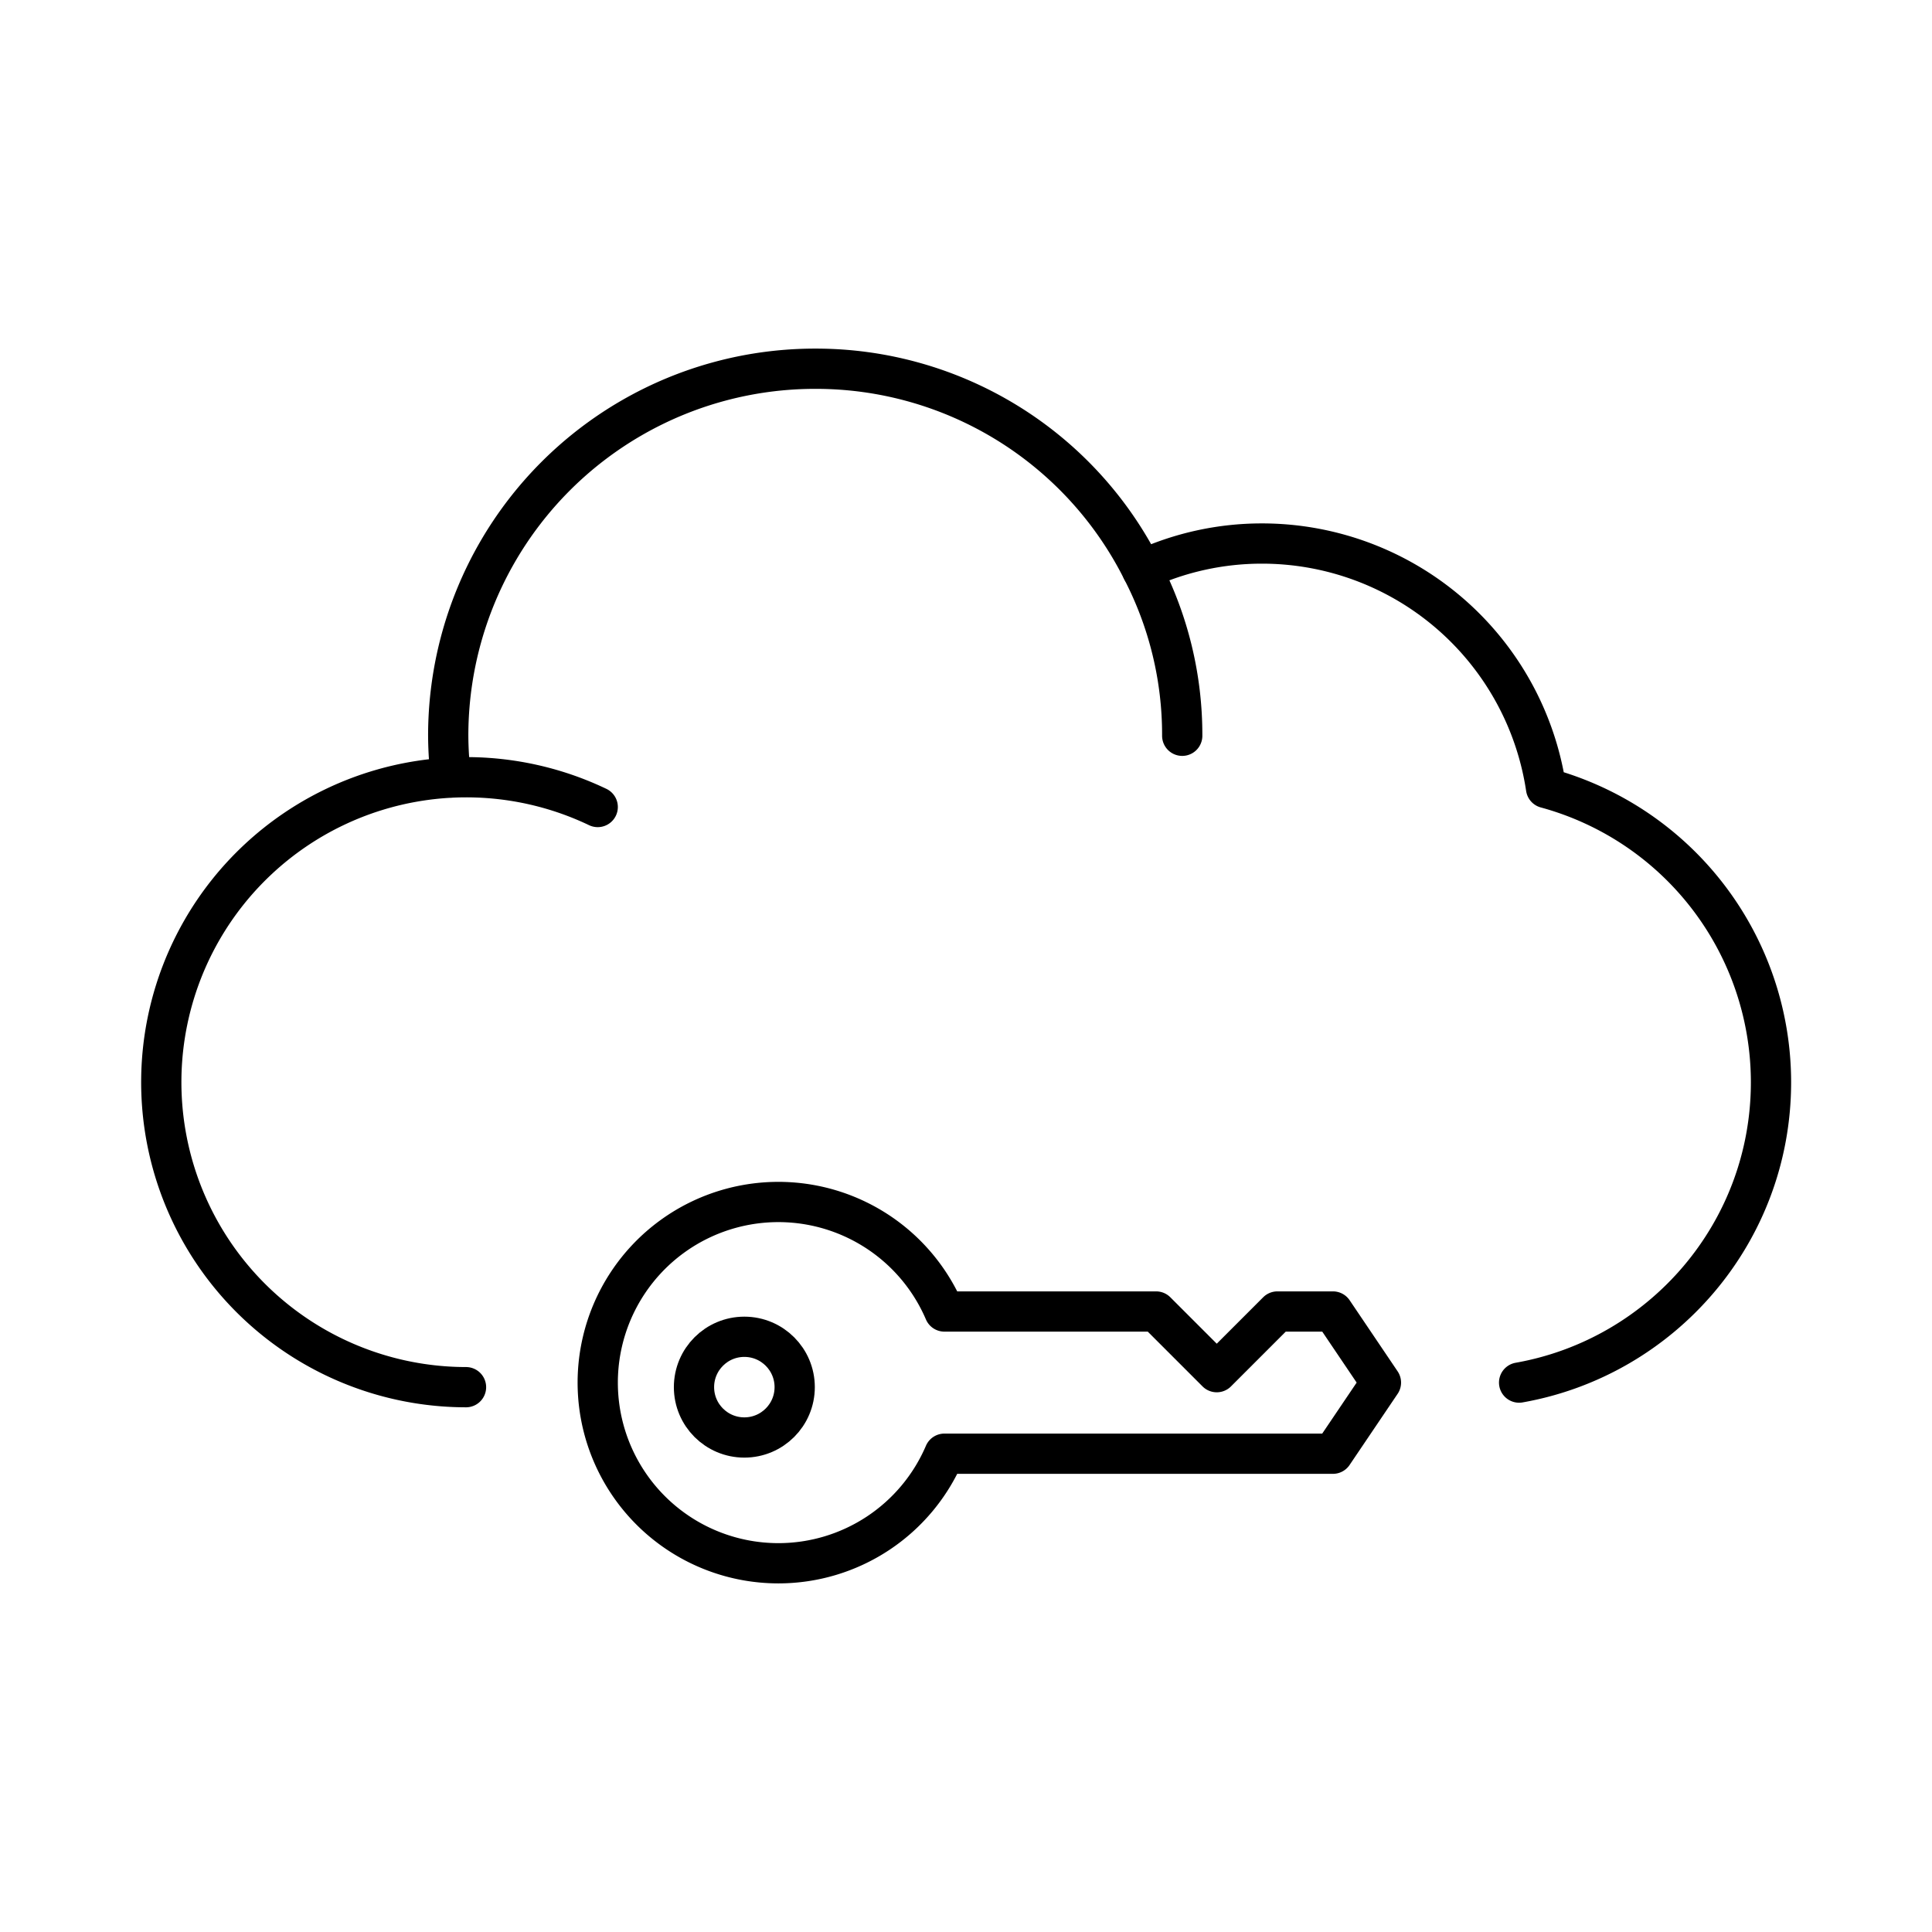 <svg xmlns="http://www.w3.org/2000/svg" width="1em" height="1em" viewBox="0 0 48 48"><path fill="none" stroke="currentColor" stroke-linecap="round" stroke-linejoin="round" d="M14.85 20.05a7.577 7.577 0 1 0-3.272 14.414m26.833-14.886A7.58 7.58 0 0 1 44 26.886c0 3.739-2.703 6.835-6.258 7.464m-9.367-20.19a7.065 7.065 0 0 1 2.978-.656a7.137 7.137 0 0 1 7.058 6.074"/><path fill="none" stroke="currentColor" stroke-linecap="round" stroke-linejoin="round" d="M11.202 19.316a8.96 8.96 0 0 1-.066-1.037a9.115 9.115 0 0 1 9.118-9.118a9.068 9.068 0 0 1 8.12 4.999a8.888 8.888 0 0 1 .998 4.12M19.338 38.839a4.488 4.488 0 1 1 4.126-6.255h5.259l1.507 1.507l1.507-1.507h1.38l1.192 1.766l-1.193 1.767h-9.652a4.489 4.489 0 0 1-4.126 2.722"/><circle cx="18.493" cy="34.463" r="1.251" fill="none" stroke="currentColor" stroke-linecap="round" stroke-linejoin="round"/></svg>